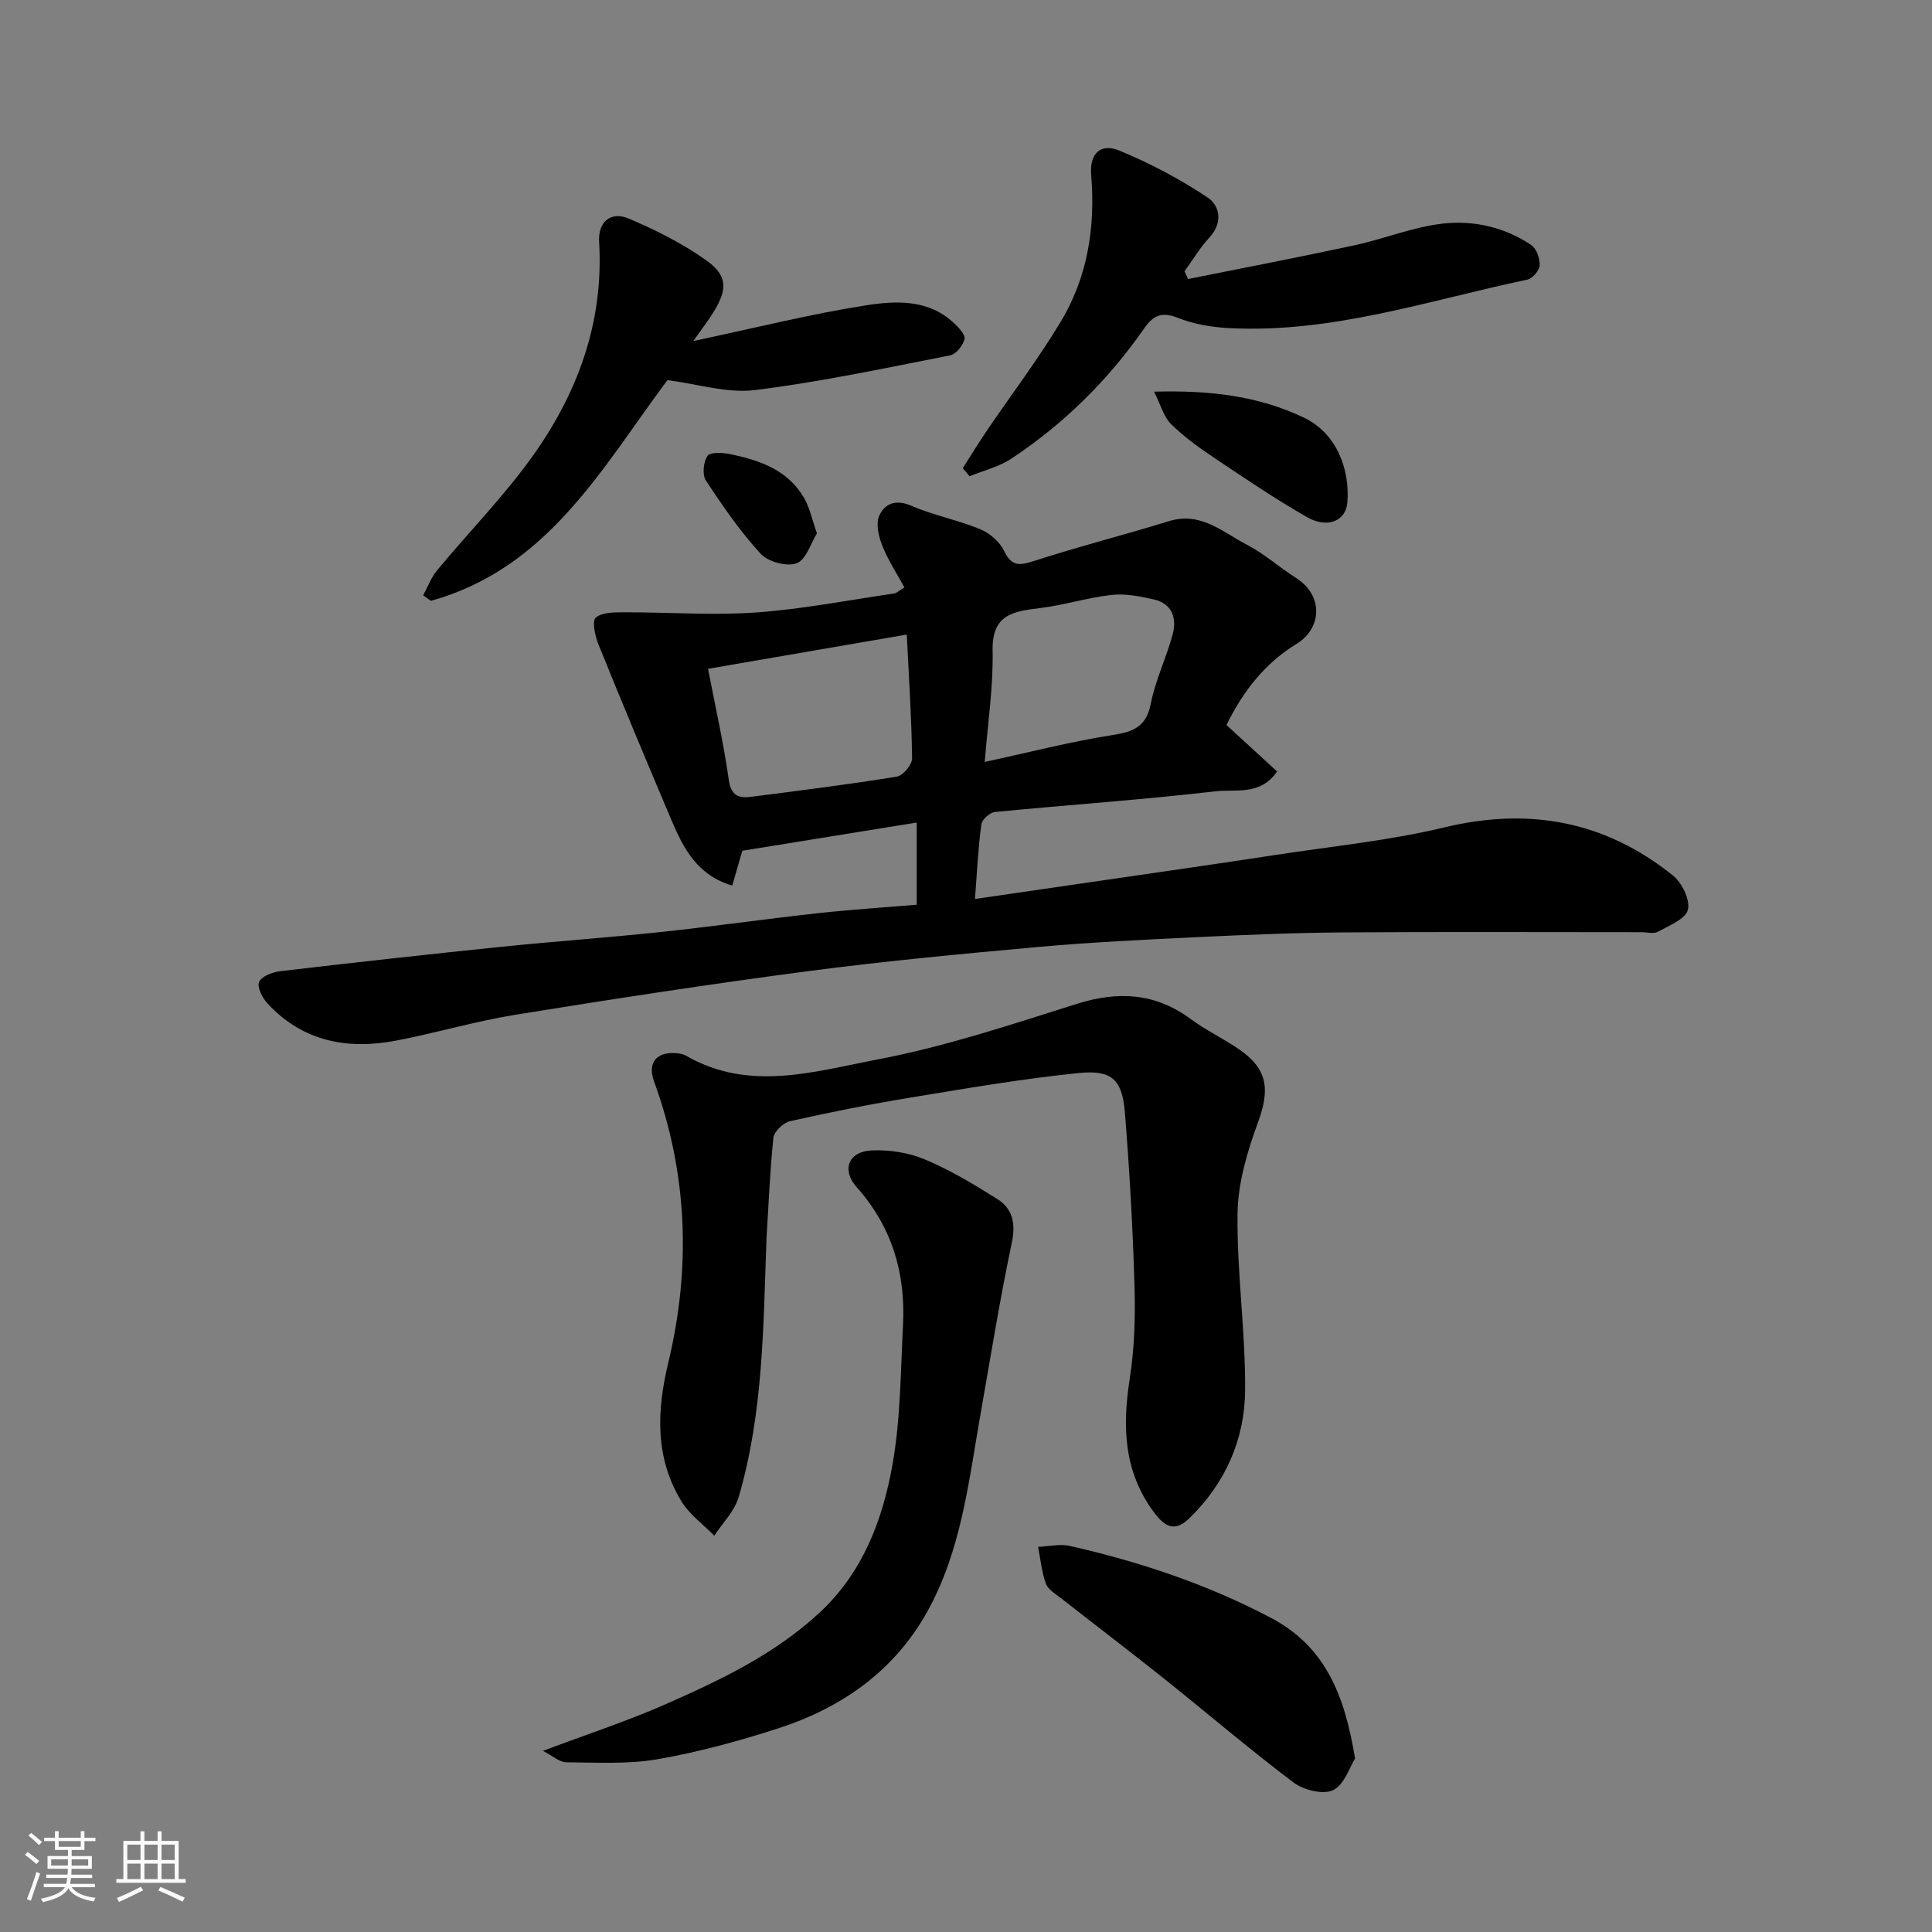 <svg enable-background="new 0 0 400 400" viewBox="0 0 400 400" xmlns="http://www.w3.org/2000/svg"><rect x="0" y="0" width="400" height="400" fill="#808080" stroke="none"/><path d="m5.17 384 .55-.58c.85.61 1.65 1.24 2.4 1.87l-.59.64c-.83-.73-1.62-1.38-2.36-1.93m1.22 9.53-.82-.34c.71-1.76 1.37-3.64 1.98-5.63.24.13.5.25.76.36-.6 1.67-1.24 3.54-1.92 5.61m-.5-13.5.57-.54c.56.44 1.31 1.06 2.26 1.87l-.64.64c-.68-.66-1.41-1.32-2.19-1.97m3.25.46h2.24v-1.36h.77v1.36h4.57v-1.36h.76v1.36h2.28v.69h-2.28v1.84h-2.64v1.26h4.18v2.64h-4.21c0 .45-.02.86-.05 1.21h4.32v.69h-4.38c-.04.34-.1.75-.19 1.22h5.15v.69h-4.82c.87 1.19 2.51 1.92 4.93 2.19-.17.31-.3.57-.37.76-2.77-.49-4.52-1.41-5.26-2.76-.56 1.26-2.3 2.23-5.24 2.9-.12-.24-.26-.48-.43-.72 2.73-.55 4.38-1.34 4.96-2.38h-4.38v-.69h4.65c.1-.38.17-.79.21-1.22h-4.32v-.69h4.4c.03-.34.05-.75.05-1.21h-4.2v-2.64h4.23v-1.26h-2.69v-1.84h-2.24zm1.46 4.46v1.29h3.45c.01-.4.02-.57.01-.53v-.32-.45h-3.46zm1.55-2.59h4.57v-1.19h-4.57zm6.11 2.59h-3.42v.77c-.01.19-.01.37-.02.53h3.44z" fill="#fafafa"/><path d="m32.63 379.16h.82v1.98h3.54v7.89h1.46v.78h-14.37v-.78h1.46v-7.89h3.54v-1.98h.82v1.98h2.73zm-3.49 11.48.5.73c-1.61.82-3.28 1.63-5 2.41-.13-.27-.28-.55-.44-.82 1.75-.72 3.4-1.49 4.94-2.32m-2.78-5.55h2.73v-3.18h-2.73zm0 3.95h2.73v-3.2h-2.73zm3.54-3.95h2.73v-3.18h-2.73zm0 3.95h2.73v-3.2h-2.73zm7.89 4.68c-1.84-.92-3.51-1.7-5.02-2.32l.45-.73c1.89.8 3.57 1.55 5.04 2.23zm-1.62-11.81h-2.73v3.18h2.73zm-2.73 7.13h2.73v-3.2h-2.73z" fill="#fafafa"/><g fill="#000001"><path d="m201.86 186.12c11.27-1.64 21.77-3.15 32.27-4.69 10.03-1.47 20.06-2.9 30.08-4.44 11.62-1.79 23.41-2.94 34.8-5.68 17.6-4.24 33.32-1.31 47.34 9.94 1.88 1.5 3.61 5.06 3.11 7.1-.47 1.93-3.89 3.28-6.19 4.55-.9.5-2.29.1-3.45.1-20.66 0-41.32-.1-61.98.05-10.1.07-20.2.51-30.3.99-10.87.52-21.76 1.05-32.6 2.02-15.85 1.43-31.71 2.92-47.49 4.99-20.25 2.66-40.44 5.76-60.6 9.02-8.34 1.35-16.5 3.77-24.8 5.37-10.09 1.94-19.34.21-26.64-7.65-1.08-1.16-2.24-3.45-1.77-4.5.53-1.18 2.81-2.03 4.43-2.22 15.15-1.78 30.3-3.46 45.48-5.02 11.12-1.14 22.27-1.92 33.39-3.1 10.75-1.14 21.46-2.68 32.2-3.86 6.82-.75 13.67-1.19 20.66-1.78 0-5.99 0-11.28 0-17.01-12.11 1.96-24.12 3.9-36.11 5.84-.67 2.32-1.33 4.59-2.09 7.21-7.22-2.14-10.07-7.65-12.52-13.41-5.14-12.11-10.21-24.25-15.15-36.44-.72-1.77-1.41-4.93-.58-5.63 1.37-1.16 3.99-1.09 6.09-1.1 9.02-.02 18.07.67 27.04.04 9.6-.68 19.12-2.55 28.67-3.94.44-.06.82-.47 2.1-1.24-1.57-2.89-3.38-5.63-4.57-8.63-.76-1.91-1.39-4.53-.65-6.21 1.1-2.48 3.38-3.5 6.62-2.09 4.59 1.99 9.62 2.95 14.26 4.85 1.97.81 4.06 2.6 4.96 4.48 1.54 3.22 3.12 3.11 6.16 2.13 9.26-3 18.72-5.4 28.02-8.27 6.56-2.02 11.09 2.29 16.09 4.88 3.6 1.86 6.69 4.67 10.14 6.85 5.89 3.73 5.32 10.54.17 13.68-6.46 3.94-11.05 9.69-14.52 16.81 3.4 3.12 6.85 6.29 10.47 9.61-3.4 5.06-8.61 3.63-12.74 4.11-15.18 1.76-30.44 2.8-45.66 4.28-1.05.1-2.69 1.57-2.82 2.57-.67 4.87-.89 9.78-1.32 15.44zm-55.27-47.65c1.52 7.91 3.23 15.39 4.29 22.96.46 3.33 2.07 3.87 4.64 3.54 10.06-1.29 20.13-2.55 30.14-4.17 1.29-.21 3.2-2.49 3.18-3.79-.11-8.51-.68-17.02-1.1-25.63-13.6 2.34-26.94 4.64-41.15 7.09zm57.29 19.28c9.22-1.99 17.75-4.2 26.42-5.56 4.35-.68 7.01-1.68 7.96-6.5.96-4.89 3.23-9.51 4.53-14.36.9-3.35-.11-6.37-3.92-7.23-2.84-.64-5.87-1.24-8.71-.93-4.99.56-9.87 2.12-14.86 2.73-5.48.67-9.94 1.28-9.79 8.76.15 7.6-1.02 15.22-1.63 23.09z"/><path d="m158.7 256.3c-.67 18.03-.63 36.18-5.78 53.69-.85 2.9-3.32 5.32-5.04 7.96-2.3-2.36-5.14-4.39-6.81-7.14-5.49-9.03-5.11-18.71-2.71-28.68 4.72-19.64 4.02-39.1-2.93-58.2-1.38-3.78.32-6.1 4.34-5.9.8.04 1.67.2 2.35.59 13.04 7.49 26.58 3.2 39.57.73 13.98-2.66 27.63-7.21 41.25-11.51 8.61-2.71 16.28-2.27 23.64 3.18 3.13 2.31 6.71 4.01 9.93 6.21 5.95 4.08 6.45 8.29 3.96 15.09-2.21 6.04-4.17 12.57-4.25 18.92-.16 12.18 1.66 24.39 1.57 36.58-.07 10.17-4.08 19.27-11.57 26.54-2.99 2.91-5.05 1.75-7.24-1.17-6.3-8.4-6.64-17.67-5.1-27.6.99-6.33 1.2-12.85 1.01-19.27-.35-12.03-1.03-24.07-2-36.06-.54-6.67-2.68-8.79-9.45-8.11-11.69 1.18-23.3 3.18-34.91 5.09-8.36 1.37-16.67 3.03-24.94 4.88-1.39.31-3.32 2.13-3.46 3.42-.73 6.89-.99 13.83-1.43 20.76z"/><path d="m112.41 362.5c8.98-3.38 17.29-6.1 25.26-9.6 11.37-5 22.6-10.33 31.92-18.93 9-8.31 13.12-19.18 15.17-30.63 1.7-9.51 1.7-19.34 2.2-29.05.55-10.72-2.31-20.34-9.61-28.52-3.18-3.57-1.68-7.39 3.16-7.59 3.64-.15 7.6.45 10.94 1.85 5.23 2.2 10.18 5.16 14.99 8.19 3.2 2.01 3.89 5.02 3.05 9.03-2.48 11.79-4.4 23.7-6.49 35.57-2.45 13.93-3.97 28.16-10.99 40.8-6.84 12.33-17.72 19.95-30.87 24.21-8.18 2.65-16.55 4.93-25.01 6.4-6.16 1.07-12.59.67-18.9.63-1.39-.01-2.77-1.31-4.82-2.36z"/><path d="m245.97 57.77c11.48-2.31 22.99-4.51 34.43-6.98 6.19-1.33 12.21-3.83 18.44-4.51 6.33-.69 12.75.77 18.21 4.47 1.08.73 1.79 2.8 1.72 4.2-.05 1.05-1.48 2.71-2.54 2.94-20.44 4.3-40.49 11.16-61.79 10.04-3.53-.19-7.2-.79-10.46-2.08-3.27-1.29-5.07-.76-7.03 2.06-7.47 10.75-16.67 19.84-27.58 27.06-2.56 1.69-5.73 2.45-8.63 3.63-.47-.56-.94-1.11-1.41-1.67 1.64-2.57 3.23-5.18 4.94-7.7 5.11-7.53 10.63-14.8 15.32-22.58 5.59-9.26 7.22-19.65 6.33-30.35-.4-4.77 2.14-6.64 5.81-5.13 6.39 2.63 12.6 5.92 18.34 9.75 2.48 1.66 3.17 5.21.33 8.25-1.97 2.11-3.46 4.66-5.16 7.01.25.54.49 1.07.73 1.59z"/><path d="m143.55 70.61c12.76-2.71 24.13-5.57 35.66-7.38 6.22-.98 12.98-1.33 18.28 3.65.98.92 2.41 2.41 2.21 3.31-.31 1.32-1.75 3.14-2.97 3.38-13.43 2.63-26.86 5.51-40.42 7.19-5.76.71-11.86-1.26-18.12-2.06-13.38 17.86-24.61 38.97-48.99 45.69-.53-.38-1.06-.76-1.59-1.13.96-1.75 1.66-3.72 2.92-5.23 6.4-7.71 13.46-14.93 19.33-23.02 9.64-13.29 15.18-28.14 14.18-44.95-.24-4.11 2.4-6.39 6.13-4.81 5.51 2.33 10.97 5.07 15.85 8.5 4.65 3.26 4.67 6.05 1.69 10.89-1.02 1.65-2.22 3.2-4.16 5.97z"/><path d="m280.55 364.07c-1.07 1.69-2.17 5.37-4.52 6.55-2.03 1.01-6.11 0-8.2-1.56-9.16-6.9-17.88-14.37-26.84-21.53-7.03-5.61-14.19-11.05-21.27-16.6-1.17-.92-2.73-1.82-3.18-3.06-.88-2.41-1.11-5.06-1.61-7.61 2.2-.09 4.51-.66 6.58-.19 14.47 3.29 28.44 7.93 41.64 14.9 11.2 5.91 15.23 15.87 17.4 29.1z"/><path d="m238.94 81.09c11.7-.32 21.63.91 30.98 5.36 6.95 3.31 9.59 10.87 9.03 17.63-.32 3.8-4.13 5.4-8.38 2.97-6.62-3.79-12.95-8.08-19.3-12.34-3.11-2.09-6.2-4.32-8.85-6.94-1.49-1.48-2.07-3.88-3.48-6.68z"/><path d="m169.14 110.42c-1.25 1.99-2.21 5.43-4.19 6.19-2.02.77-5.93-.28-7.47-1.96-4.25-4.64-7.87-9.9-11.34-15.18-.78-1.19-.51-3.82.34-5.09.54-.81 3.09-.68 4.61-.37 6.13 1.25 12 3.25 15.38 9.07 1.18 2.05 1.67 4.52 2.67 7.34z"/></g></svg>